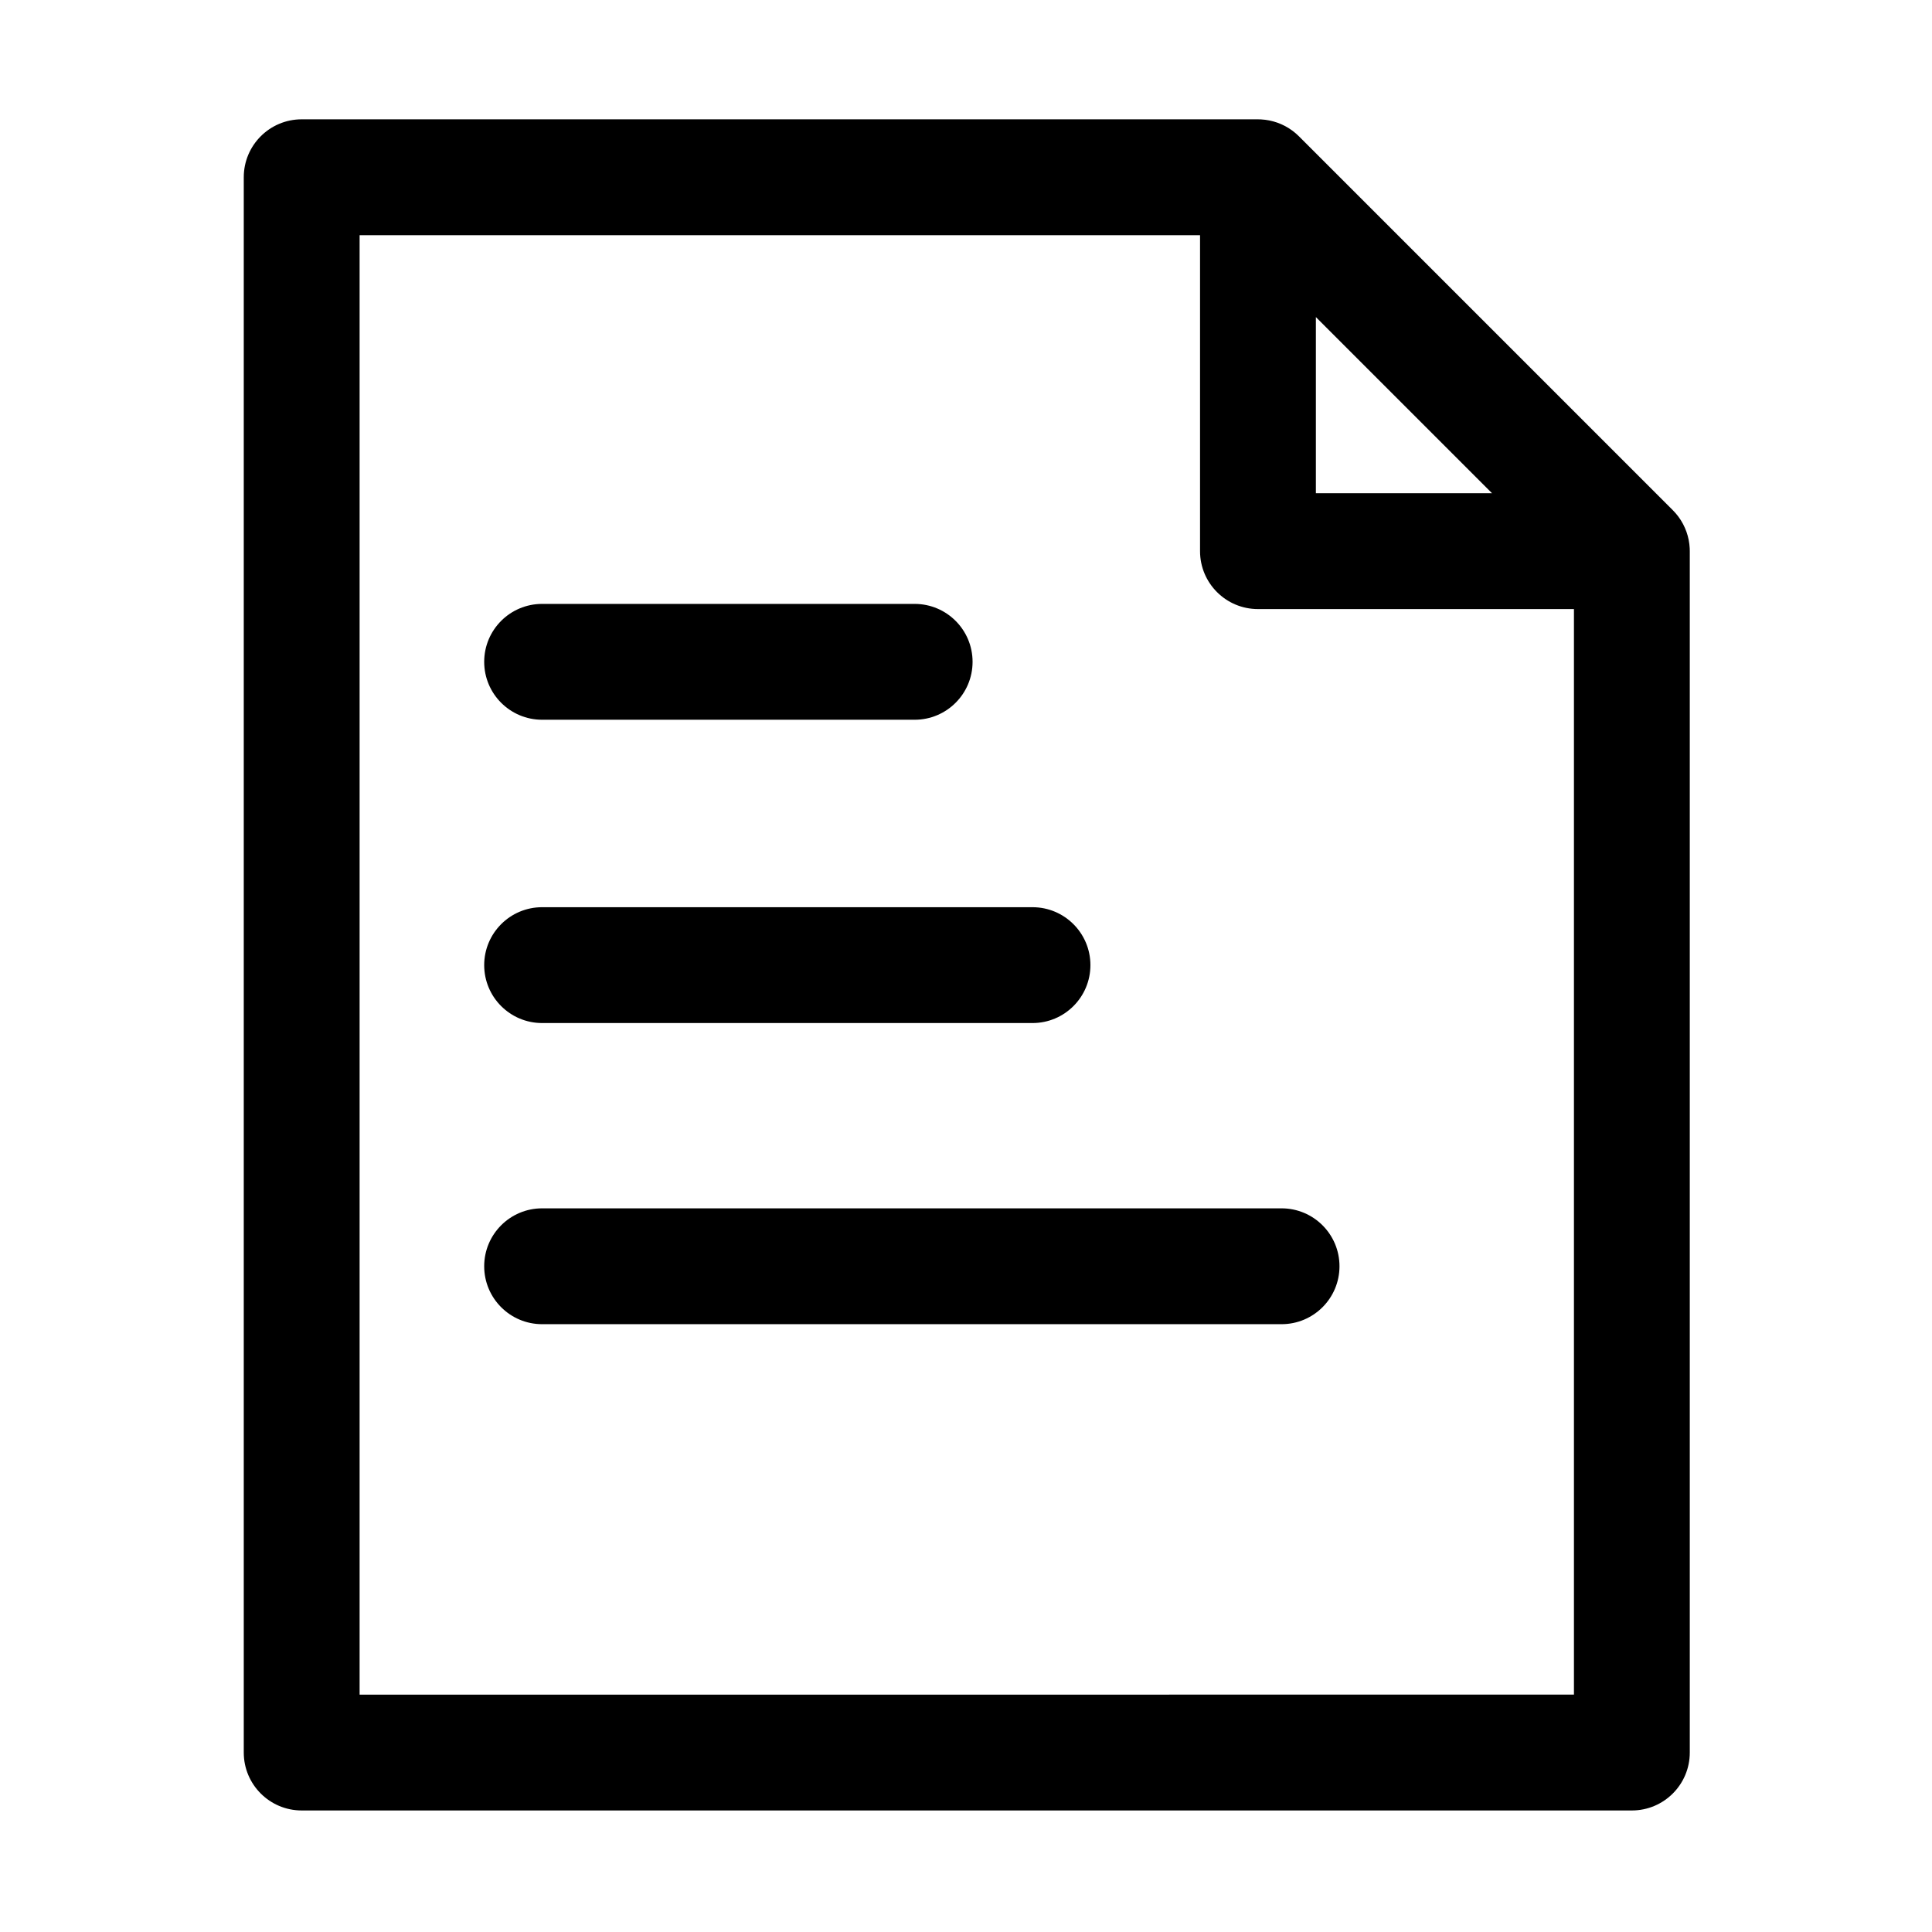 <?xml version="1.0" standalone="no"?><!DOCTYPE svg PUBLIC "-//W3C//DTD SVG 1.1//EN" "http://www.w3.org/Graphics/SVG/1.1/DTD/svg11.dtd"><svg t="1639877624485" class="icon" viewBox="0 0 1024 1024" version="1.1" xmlns="http://www.w3.org/2000/svg" p-id="9700" xmlns:xlink="http://www.w3.org/1999/xlink" width="200" height="200"><defs><style type="text/css">@font-face { font-family: uc-nexus-iconfont; src: url("chrome-extension://pogijhnlcfmcppgimcaccdkmbedjkmhi/res/font_9qmmi8b8jsxxbt9.woff") format("woff"), url("chrome-extension://pogijhnlcfmcppgimcaccdkmbedjkmhi/res/font_9qmmi8b8jsxxbt9.ttf") format("truetype"); }
</style></defs><path d="M895.582 290.577c-0.002-0.041-0.007-0.081-0.009-0.122-0.034-0.627-0.092-1.252-0.165-1.873-0.019-0.166-0.04-0.332-0.061-0.498-0.086-0.65-0.186-1.298-0.313-1.938-0.001-0.007-0.002-0.013-0.003-0.02-0.13-0.653-0.289-1.3-0.459-1.941-0.042-0.157-0.086-0.312-0.13-0.469-0.17-0.597-0.353-1.19-0.559-1.774-0.016-0.046-0.03-0.092-0.046-0.138-0.22-0.616-0.466-1.223-0.725-1.824-0.07-0.163-0.142-0.323-0.215-0.485-0.244-0.54-0.5-1.075-0.776-1.601-0.036-0.068-0.067-0.137-0.102-0.205-0.306-0.575-0.636-1.137-0.979-1.693-0.095-0.153-0.191-0.306-0.29-0.457-0.334-0.519-0.678-1.03-1.044-1.53-0.033-0.044-0.062-0.091-0.095-0.135-0.398-0.539-0.821-1.061-1.256-1.575-0.107-0.127-0.216-0.252-0.325-0.378-0.451-0.516-0.914-1.023-1.401-1.51L688.453 72.233c-0.485-0.485-0.99-0.946-1.503-1.394-0.13-0.114-0.261-0.227-0.393-0.339-0.51-0.431-1.028-0.85-1.563-1.245-0.053-0.039-0.107-0.075-0.161-0.113-0.489-0.357-0.991-0.696-1.498-1.022-0.159-0.102-0.318-0.204-0.478-0.302-0.551-0.34-1.107-0.667-1.676-0.97-0.077-0.041-0.156-0.077-0.232-0.117-0.515-0.269-1.039-0.52-1.567-0.759-0.169-0.076-0.337-0.151-0.507-0.224-0.596-0.256-1.197-0.499-1.807-0.717-0.056-0.019-0.113-0.037-0.169-0.056-0.573-0.201-1.153-0.381-1.739-0.547-0.163-0.046-0.325-0.092-0.489-0.136-0.638-0.17-1.278-0.327-1.927-0.456-0.016-0.003-0.034-0.005-0.05-0.009-0.63-0.125-1.268-0.223-1.907-0.308-0.17-0.023-0.34-0.044-0.511-0.063-0.613-0.071-1.228-0.128-1.847-0.162-0.048-0.003-0.097-0.008-0.145-0.011-0.511-0.026-1.023-0.039-1.537-0.039L159.901 63.242c-16.955 0-30.699 13.744-30.699 30.699l0 834.942c0 16.954 13.744 30.699 30.699 30.699L864.923 959.583c16.954 0 30.699-13.745 30.699-30.699L895.622 292.119C895.622 291.603 895.608 291.09 895.582 290.577zM697.445 168.056l93.363 93.363-93.363 0L697.445 168.056zM190.6 898.185 190.6 124.641l445.446 0 0 167.478c0 16.954 13.745 30.699 30.699 30.699L834.224 322.818l0 575.366L190.6 898.185z" p-id="9701"></path><path d="M287.332 381.48l197.455 0c16.954 0 30.699-13.745 30.699-30.699s-13.745-30.699-30.699-30.699L287.332 320.082c-16.954 0-30.699 13.745-30.699 30.699S270.378 381.48 287.332 381.48z" p-id="9702"></path><path d="M287.332 542.236l259.914 0c16.954 0 30.699-13.745 30.699-30.699s-13.745-30.699-30.699-30.699L287.332 480.837c-16.954 0-30.699 13.745-30.699 30.699S270.378 542.236 287.332 542.236z" p-id="9703"></path><path d="M679.258 640.444l-391.926 0c-16.954 0-30.699 13.745-30.699 30.699s13.745 30.699 30.699 30.699l391.926 0c16.954 0 30.699-13.745 30.699-30.699S696.213 640.444 679.258 640.444z" p-id="9704"></path></svg>
